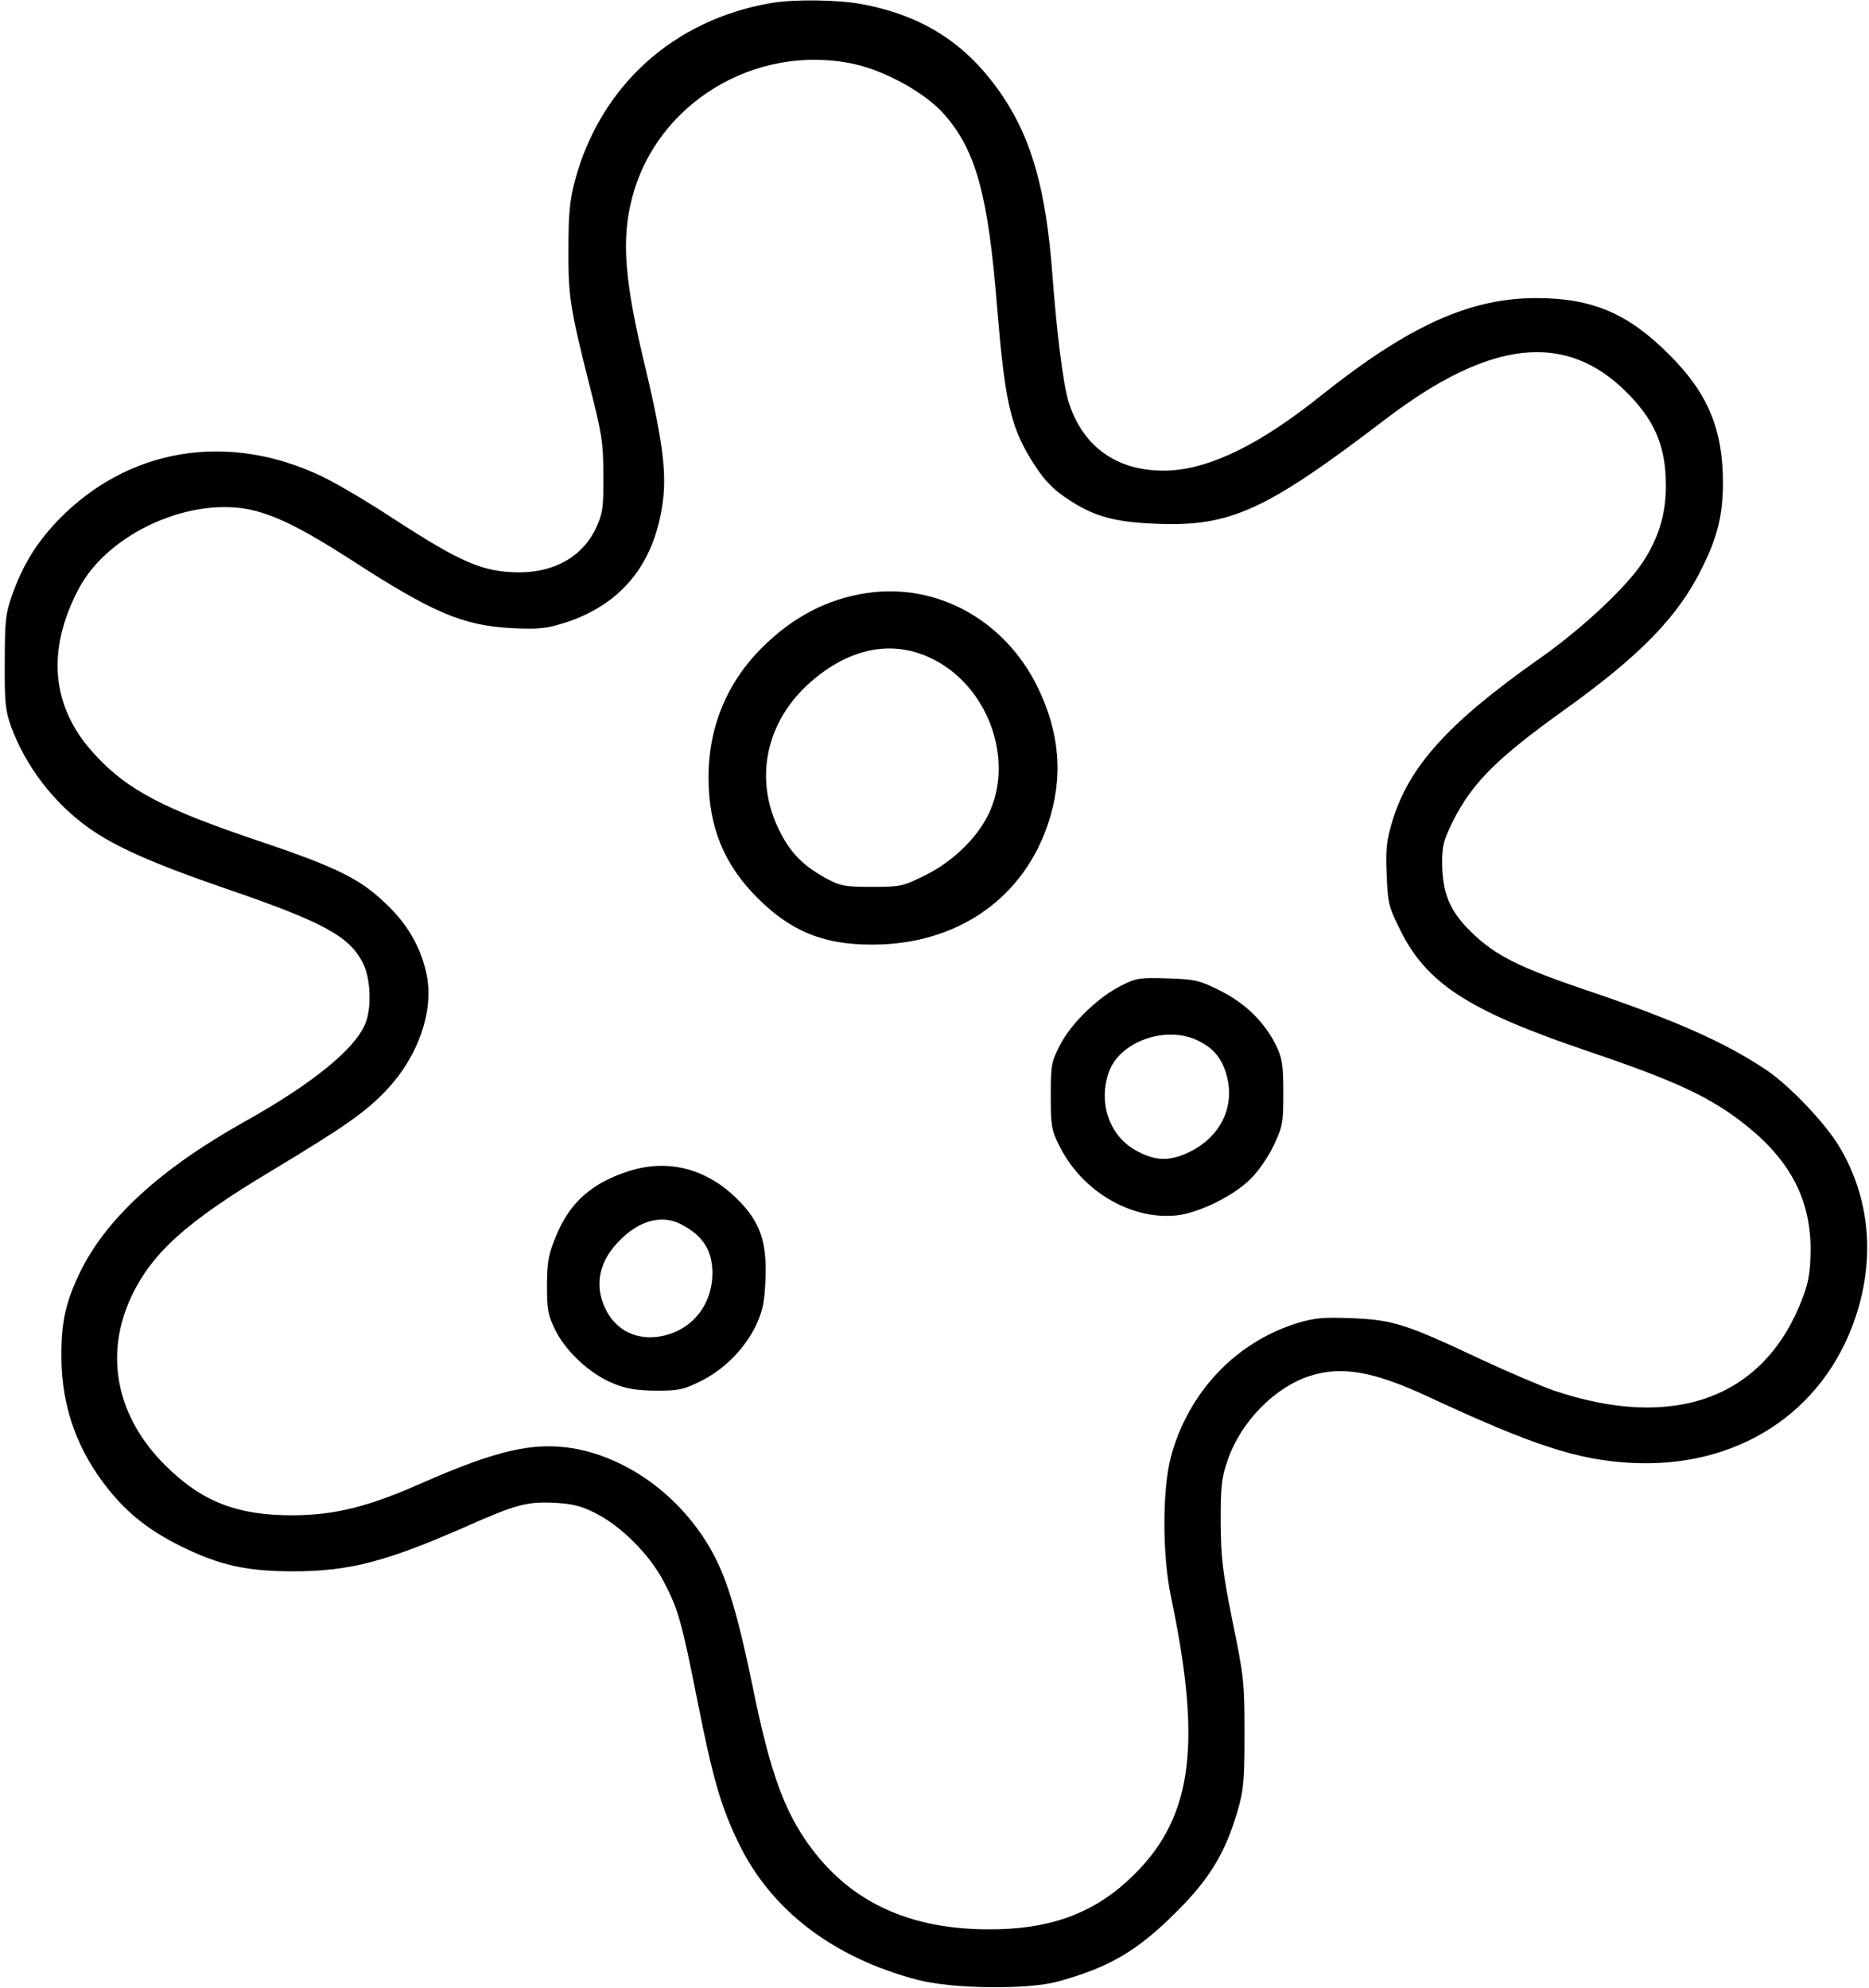 <?xml version="1.0" standalone="no"?>
<!DOCTYPE svg PUBLIC "-//W3C//DTD SVG 20010904//EN"
 "http://www.w3.org/TR/2001/REC-SVG-20010904/DTD/svg10.dtd">
<svg version="1.0" xmlns="http://www.w3.org/2000/svg"
 width="627pt" height="667pt" viewBox="0 0 627 667"
 preserveAspectRatio="xMidYMid meet">
<g transform="translate(0,667) scale(0.1,-0.1)"
fill="#000000" stroke="none">
<path d="M2588 6660 c-328 -56 -573 -277 -659 -595 -17 -64 -22 -109 -22 -225
-1 -162 4 -198 70 -460 43 -168 47 -196 47 -305 1 -106 -2 -126 -23 -173 -44
-97 -138 -152 -260 -152 -121 1 -193 32 -421 180 -85 56 -192 119 -238 141
-316 152 -652 97 -887 -146 -72 -75 -117 -148 -153 -247 -23 -66 -26 -87 -26
-228 -1 -136 2 -163 21 -217 49 -133 142 -255 259 -339 89 -64 218 -121 459
-204 333 -114 420 -162 464 -254 25 -51 28 -150 6 -201 -35 -85 -180 -202
-400 -325 -287 -160 -472 -330 -559 -513 -47 -99 -61 -165 -60 -282 1 -167 55
-315 161 -445 65 -80 136 -135 238 -186 132 -65 222 -85 380 -85 187 0 312 33
578 150 167 74 204 84 294 80 61 -3 91 -10 137 -33 88 -43 186 -141 234 -234
47 -90 59 -132 112 -399 51 -258 79 -356 140 -480 109 -223 318 -381 597 -454
116 -31 371 -34 472 -6 172 47 267 103 396 232 113 112 166 200 207 341 20 69
23 101 23 259 0 170 -2 191 -40 375 -34 171 -39 212 -40 335 0 122 3 149 24
208 44 128 157 243 274 281 108 35 216 16 402 -71 344 -160 496 -210 672 -220
359 -21 650 167 758 489 67 201 47 403 -56 574 -49 80 -169 206 -247 257 -136
91 -306 166 -596 264 -231 78 -312 119 -392 198 -71 70 -95 128 -96 231 0 56
5 76 35 137 65 130 148 213 374 375 257 184 383 314 463 477 52 104 70 179 70
285 0 180 -51 302 -180 430 -138 139 -259 190 -446 190 -223 0 -427 -92 -721
-326 -202 -162 -366 -243 -504 -252 -172 -10 -297 74 -345 233 -18 61 -39 229
-54 430 -21 275 -68 445 -164 589 -117 175 -263 272 -474 312 -79 15 -227 17
-304 4z m274 -204 c108 -23 243 -98 306 -170 106 -121 147 -269 177 -646 25
-306 44 -395 110 -505 44 -73 76 -107 136 -145 82 -53 152 -72 289 -77 248
-10 366 44 767 350 351 268 605 296 810 91 88 -88 126 -169 131 -286 5 -107
-18 -194 -77 -284 -56 -85 -205 -224 -346 -323 -307 -216 -440 -363 -495 -549
-18 -60 -22 -91 -18 -175 3 -93 7 -109 41 -178 90 -188 231 -279 639 -417 295
-100 410 -154 528 -249 148 -119 215 -250 214 -418 -1 -70 -6 -105 -26 -157
-126 -337 -430 -450 -837 -312 -42 15 -148 60 -236 101 -259 122 -301 135
-437 141 -99 4 -127 1 -185 -16 -207 -64 -366 -231 -425 -449 -29 -111 -29
-328 0 -468 108 -513 71 -756 -145 -954 -124 -114 -271 -165 -473 -163 -285 2
-489 109 -625 326 -66 107 -108 233 -160 488 -53 257 -90 376 -146 470 -102
173 -274 297 -453 329 -135 23 -258 -5 -511 -116 -178 -79 -290 -107 -430
-108 -188 -1 -308 45 -431 168 -163 162 -205 369 -114 564 69 148 186 253 470
423 249 150 319 199 389 274 104 111 156 261 133 381 -19 94 -64 173 -140 244
-86 82 -165 121 -427 209 -317 107 -438 170 -547 289 -145 156 -164 346 -55
554 100 192 387 318 595 263 82 -22 169 -67 320 -164 273 -177 374 -220 537
-229 78 -4 114 -2 160 12 186 53 301 175 340 362 26 121 15 225 -50 500 -70
289 -81 429 -45 567 81 319 413 521 742 452z"/>
<path d="M2904 4680 c-129 -20 -243 -79 -345 -180 -120 -118 -183 -270 -182
-440 0 -165 53 -293 167 -405 118 -117 236 -160 415 -153 267 11 476 162 557
405 52 155 40 305 -36 460 -111 225 -341 350 -576 313z m213 -215 c195 -88
290 -342 198 -529 -41 -81 -121 -158 -213 -203 -73 -36 -80 -38 -176 -38 -87
0 -107 3 -146 24 -83 44 -127 87 -166 166 -83 167 -47 354 92 485 131 122 277
156 411 95z"/>
<path d="M3762 3364 c-77 -38 -168 -126 -205 -198 -30 -58 -32 -67 -32 -171 0
-100 2 -115 28 -167 75 -153 240 -251 394 -235 75 8 191 65 248 122 26 25 61
76 78 113 30 63 32 74 32 177 0 95 -4 117 -24 158 -39 79 -104 142 -188 184
-70 35 -84 38 -177 41 -93 3 -105 1 -154 -24z m253 -183 c56 -26 85 -61 101
-122 28 -108 -27 -211 -138 -259 -63 -27 -109 -23 -173 14 -84 50 -120 156
-86 257 34 103 188 160 296 110z"/>
<path d="M2108 2741 c-121 -39 -194 -103 -239 -209 -29 -68 -33 -88 -34 -172
0 -84 3 -101 28 -152 36 -73 119 -149 195 -179 43 -18 78 -23 142 -24 77 0 92
3 151 32 80 40 150 111 187 191 21 46 27 76 30 152 5 125 -18 191 -93 266
-104 104 -233 138 -367 95z m175 -177 c75 -38 107 -88 107 -166 -1 -104 -66
-187 -165 -209 -86 -19 -161 17 -196 95 -36 78 -18 158 51 226 65 66 140 86
203 54z"/>
</g>
</svg>
